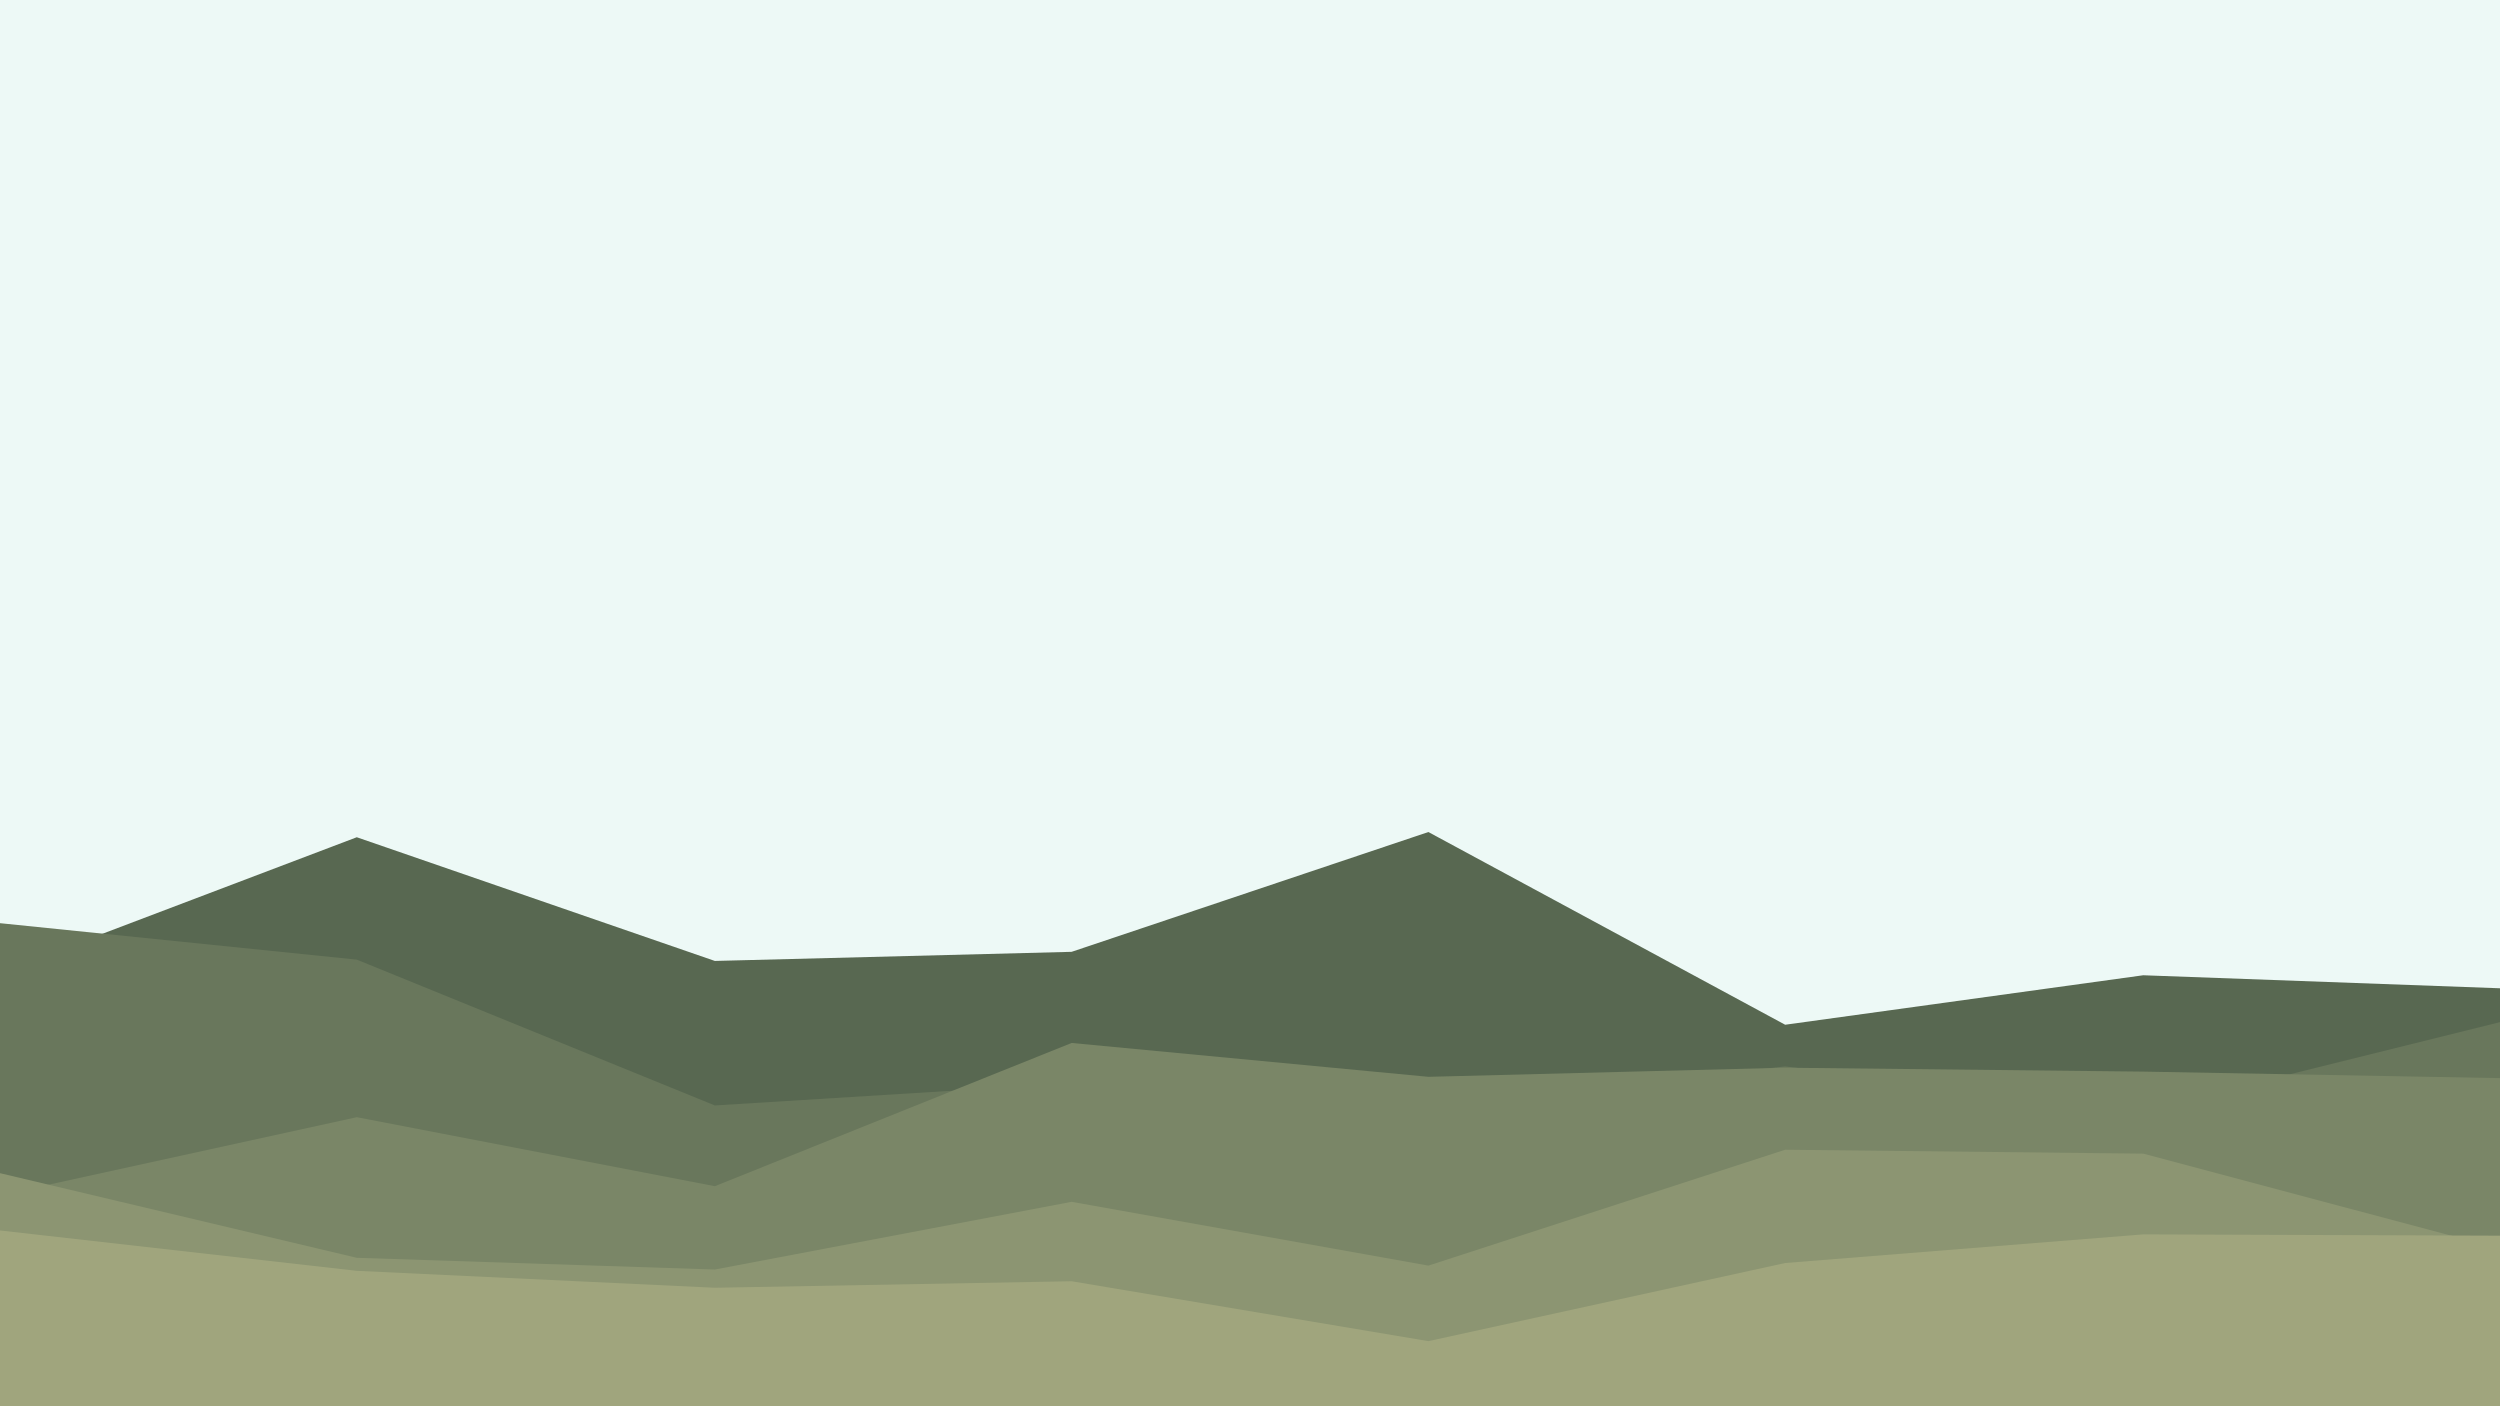<svg id="visual" viewBox="0 0 1920 1080" width="1920" height="1080" xmlns="http://www.w3.org/2000/svg" xmlns:xlink="http://www.w3.org/1999/xlink" version="1.1"><rect x="0" y="0" width="1920" height="1080" fill="#edf9f6"></rect><path d="M0 747L274 643L549 738L823 731L1097 639L1371 787L1646 749L1920 759L1920 1081L1646 1081L1371 1081L1097 1081L823 1081L549 1081L274 1081L0 1081Z" fill="#586851"></path><path d="M0 709L274 737L549 849L823 832L1097 849L1371 819L1646 853L1920 785L1920 1081L1646 1081L1371 1081L1097 1081L823 1081L549 1081L274 1081L0 1081Z" fill="#69775c"></path><path d="M0 918L274 858L549 911L823 801L1097 827L1371 820L1646 823L1920 828L1920 1081L1646 1081L1371 1081L1097 1081L823 1081L549 1081L274 1081L0 1081Z" fill="#7a8667"></path><path d="M0 901L274 966L549 975L823 923L1097 972L1371 883L1646 886L1920 959L1920 1081L1646 1081L1371 1081L1097 1081L823 1081L549 1081L274 1081L0 1081Z" fill="#8c9572"></path><path d="M0 945L274 976L549 989L823 984L1097 1030L1371 970L1646 948L1920 949L1920 1081L1646 1081L1371 1081L1097 1081L823 1081L549 1081L274 1081L0 1081Z" fill="#a0a57d"></path></svg>